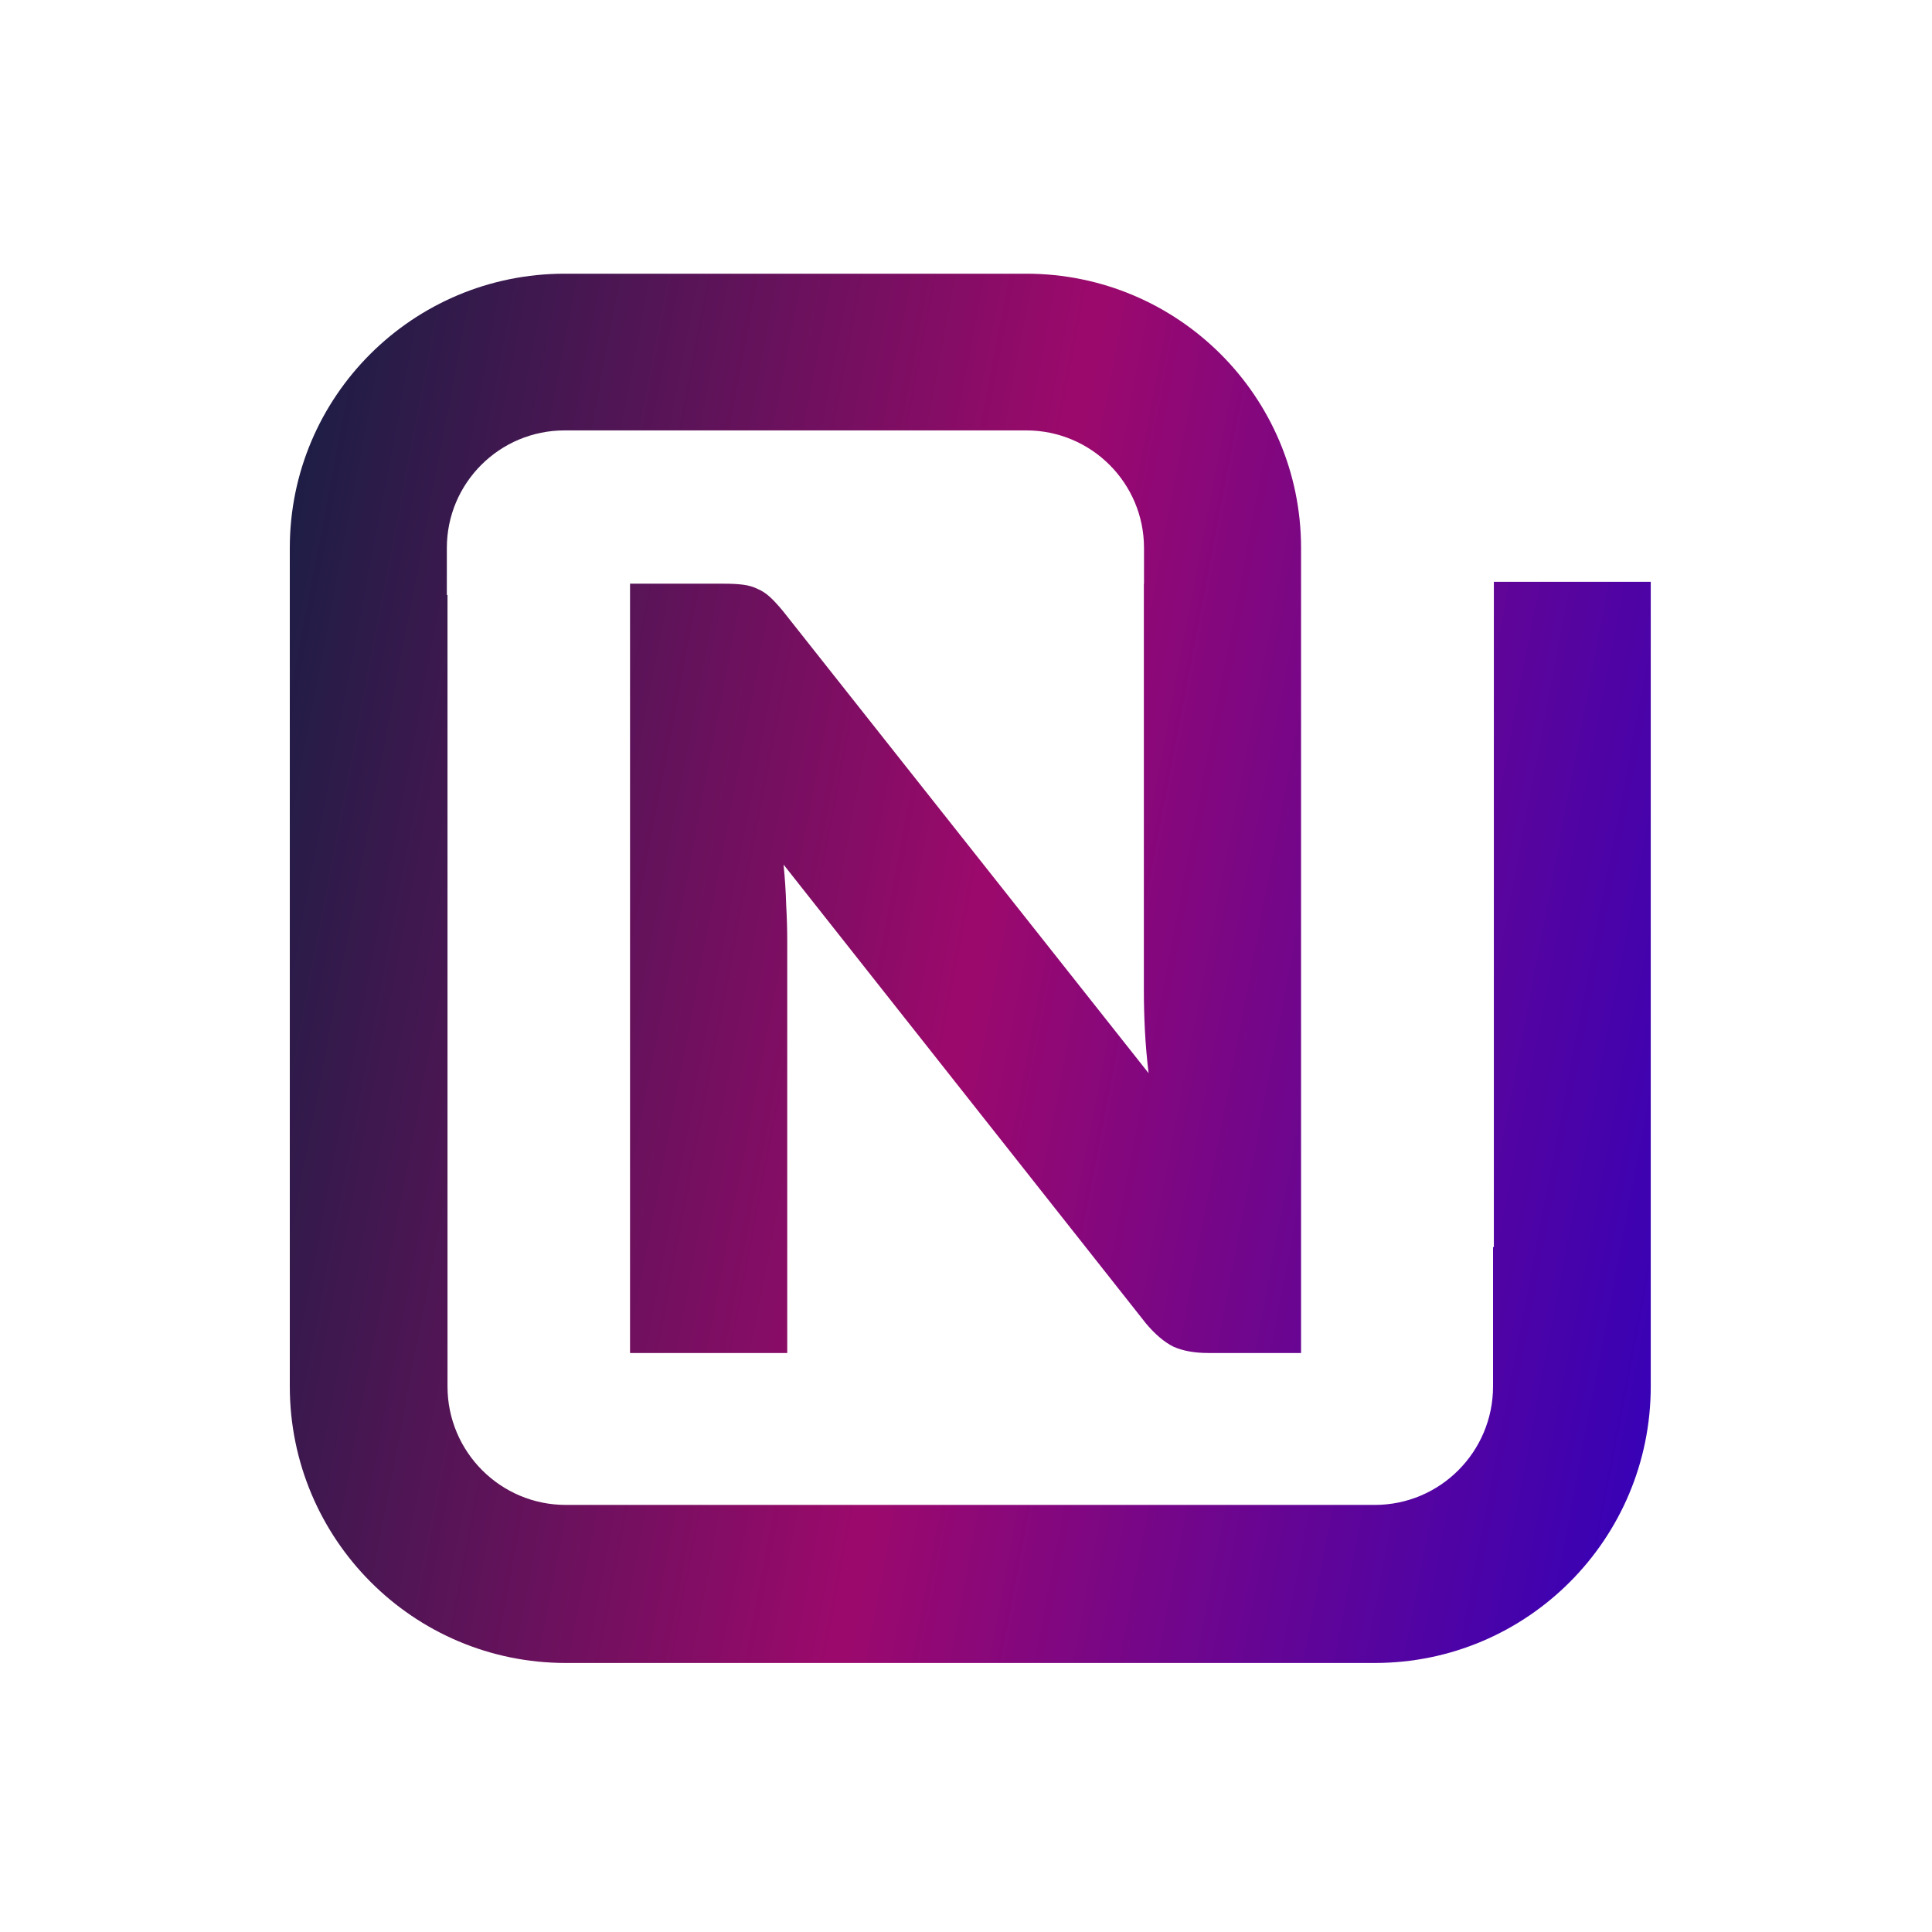 <svg width="120" height="120" viewBox="0 0 120 120" fill="none" xmlns="http://www.w3.org/2000/svg">
<path fill-rule="evenodd" clip-rule="evenodd" d="M35.07 17C25.643 17 18 24.626 18 34.033V36.958V83.333V86.109C18 95.598 25.674 103.29 35.141 103.29H85.39C94.856 103.29 102.531 95.598 102.531 86.109L102.531 84.625V36.138H92.786L92.786 77.456H92.736V86.109C92.736 90.176 89.447 93.473 85.39 93.473H35.141C31.084 93.473 27.795 90.176 27.795 86.109V36.958H27.754V34.033C27.754 30.001 31.03 26.733 35.07 26.733H63.741C67.781 26.733 71.056 30.001 71.056 34.033V36.254H71.047V61.539C71.047 62.305 71.068 63.124 71.112 63.999C71.156 64.852 71.232 65.737 71.341 66.656L48.635 37.959C48.329 37.588 48.056 37.292 47.816 37.074C47.575 36.855 47.324 36.691 47.062 36.582C46.8 36.451 46.505 36.363 46.177 36.32C45.85 36.276 45.446 36.254 44.965 36.254H39.133V84.037H48.897V58.424C48.897 57.724 48.875 56.981 48.831 56.194C48.809 55.385 48.755 54.554 48.667 53.701L71.178 82.201C71.746 82.878 72.314 83.359 72.882 83.644C73.471 83.906 74.192 84.037 75.044 84.037H80.811V43.184H80.811V34.033C80.811 24.626 73.168 17 63.741 17H35.07Z" fill="url(#paint0_linear_2023_419)"/>
<defs>
<linearGradient id="paint0_linear_2023_419" x1="21.162" y1="-3.954" x2="126.411" y2="16.116" gradientUnits="userSpaceOnUse">
<stop stop-color="#141F42"/>
<stop offset="0.471" stop-color="#9C096C"/>
<stop offset="1" stop-color="#2300C5"/>
</linearGradient>
</defs>
</svg>
